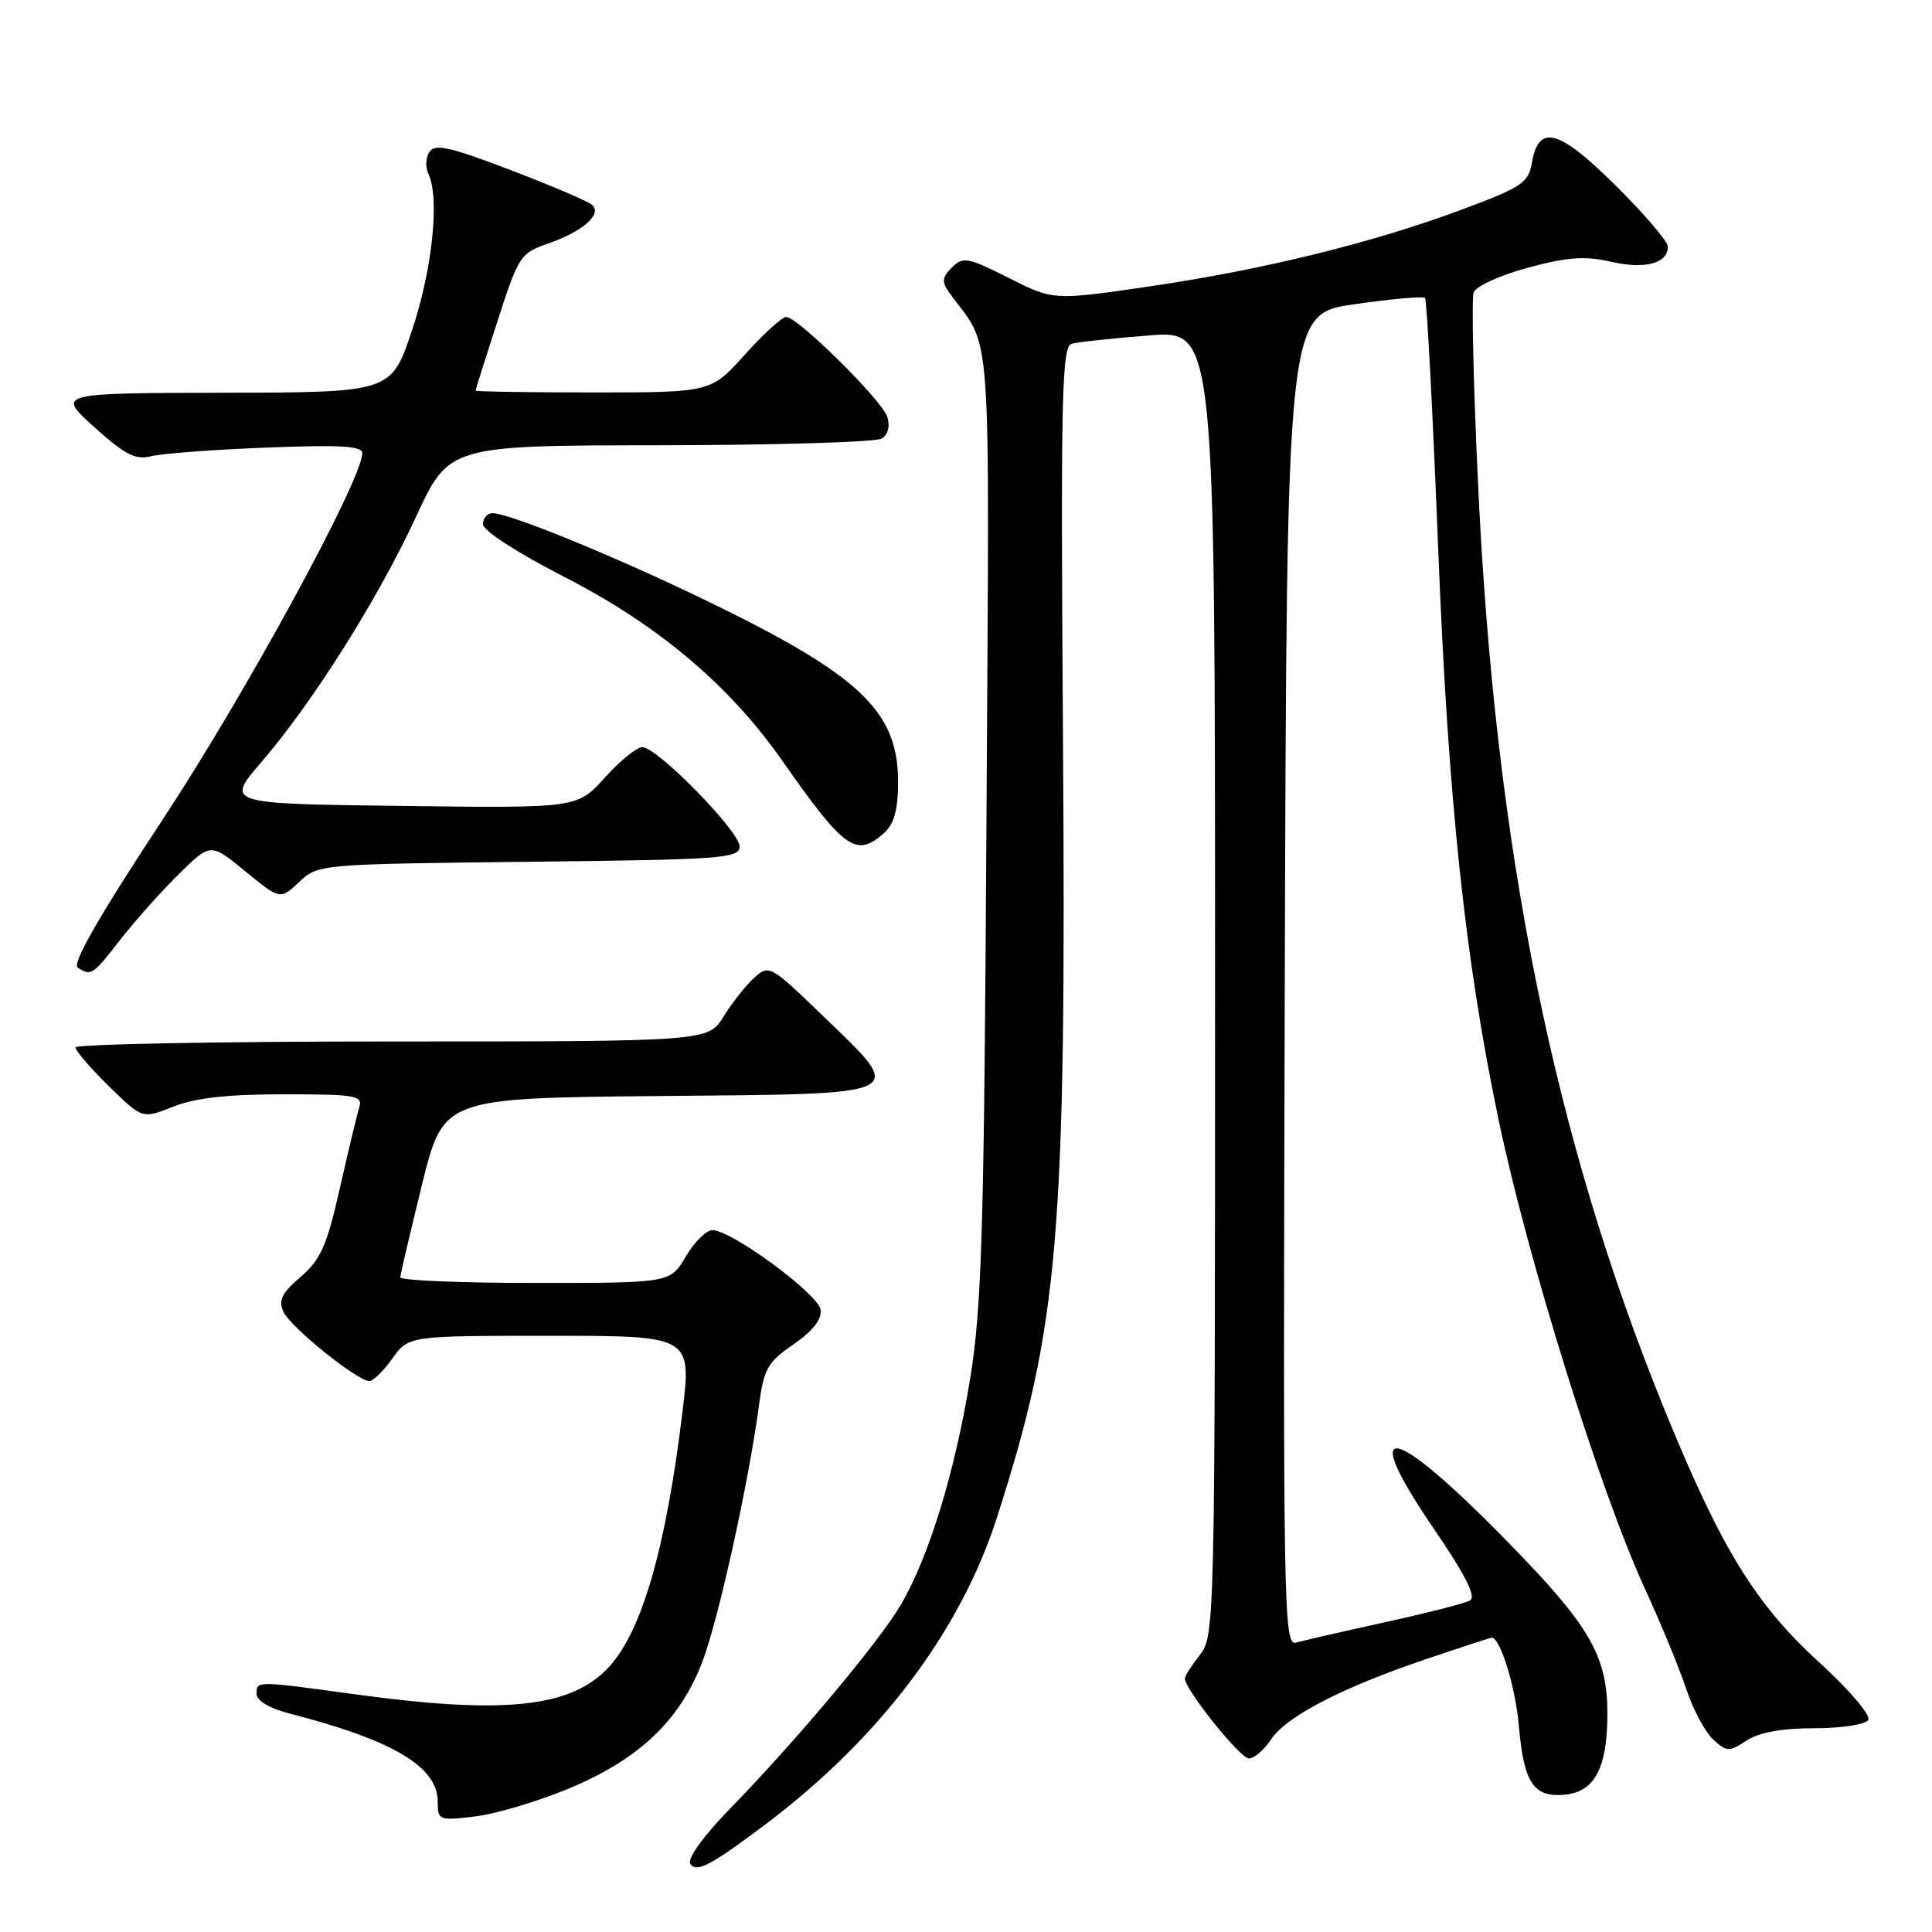 <?xml version="1.0" encoding="UTF-8" standalone="no"?>
<!DOCTYPE svg PUBLIC "-//W3C//DTD SVG 1.1//EN" "http://www.w3.org/Graphics/SVG/1.1/DTD/svg11.dtd" >
<svg xmlns="http://www.w3.org/2000/svg" xmlns:xlink="http://www.w3.org/1999/xlink" version="1.1" viewBox="0 0 256 256">
 <g >
 <path fill="currentColor"
d=" M 101.50 241.68 C 116.56 230.33 127.24 216.17 132.08 201.14 C 140.33 175.46 141.30 164.06 140.85 97.84 C 140.54 52.39 140.69 45.92 142.00 45.55 C 142.82 45.32 147.44 44.82 152.25 44.45 C 161.00 43.76 161.00 43.76 161.00 130.25 C 161.00 215.22 160.96 216.77 159.00 219.27 C 157.90 220.67 157.00 222.08 157.00 222.41 C 157.00 223.85 164.32 233.00 165.48 233.00 C 166.19 233.00 167.50 231.88 168.40 230.51 C 170.41 227.45 177.77 223.63 188.94 219.85 C 193.58 218.28 197.50 217.00 197.66 217.00 C 198.81 217.00 200.82 223.58 201.27 228.79 C 201.92 236.29 203.23 238.21 207.39 237.80 C 211.30 237.42 212.97 234.25 212.99 227.15 C 213.01 219.89 210.88 215.91 202.05 206.66 C 185.00 188.81 179.26 186.85 189.97 202.54 C 194.26 208.82 195.65 211.61 194.76 212.09 C 194.07 212.46 189.00 213.75 183.50 214.96 C 178.00 216.17 172.71 217.38 171.74 217.65 C 170.08 218.11 170.00 213.63 170.24 129.87 C 170.50 41.61 170.50 41.61 179.43 40.32 C 184.34 39.61 188.57 39.23 188.82 39.48 C 189.07 39.73 189.86 54.91 190.59 73.22 C 191.90 106.05 194.12 127.05 198.54 148.23 C 202.40 166.78 212.06 197.73 218.01 210.63 C 220.07 215.10 222.51 221.01 223.42 223.76 C 224.33 226.51 225.95 229.55 227.02 230.51 C 228.81 232.14 229.12 232.15 231.44 230.63 C 233.09 229.55 236.10 229.00 240.41 229.00 C 244.00 229.00 247.18 228.51 247.55 227.91 C 247.93 227.30 245.10 223.97 241.11 220.32 C 232.54 212.51 228.02 205.12 220.52 186.69 C 205.82 150.56 198.13 112.42 195.86 64.35 C 195.23 51.06 194.97 39.53 195.27 38.73 C 195.58 37.92 198.82 36.46 202.46 35.47 C 207.69 34.06 210.00 33.89 213.45 34.68 C 217.97 35.72 221.00 34.91 221.00 32.67 C 221.00 32.00 217.91 28.38 214.13 24.63 C 206.57 17.13 203.89 16.38 203.00 21.51 C 202.53 24.23 201.70 24.79 193.73 27.76 C 181.86 32.19 167.32 35.76 152.18 37.97 C 139.57 39.81 139.57 39.81 133.65 36.82 C 128.23 34.09 127.60 33.97 126.13 35.44 C 124.83 36.75 124.76 37.35 125.78 38.77 C 131.55 46.77 131.10 40.33 130.71 109.00 C 130.40 162.87 130.10 173.02 128.58 182.50 C 126.57 194.94 123.12 206.23 119.38 212.61 C 116.50 217.54 105.60 230.55 96.74 239.65 C 93.20 243.29 91.05 246.27 91.47 246.95 C 92.25 248.21 94.21 247.18 101.50 241.68 Z  M 75.40 236.98 C 84.69 233.11 90.11 227.95 93.07 220.18 C 95.22 214.53 99.22 196.37 100.58 186.14 C 101.21 181.38 101.72 180.48 105.13 178.14 C 107.66 176.40 108.90 174.84 108.74 173.56 C 108.49 171.51 96.94 163.00 94.40 163.00 C 93.59 163.00 92.00 164.57 90.87 166.50 C 88.80 170.00 88.80 170.00 70.90 170.00 C 61.06 170.00 53.02 169.66 53.04 169.25 C 53.06 168.84 54.36 163.32 55.91 157.00 C 58.75 145.50 58.75 145.50 87.37 145.23 C 120.99 144.92 120.15 145.34 108.97 134.54 C 102.09 127.90 101.89 127.79 99.94 129.56 C 98.84 130.55 97.01 132.86 95.89 134.68 C 93.84 138.00 93.84 138.00 51.92 138.00 C 28.86 138.00 10.00 138.36 10.00 138.79 C 10.00 139.23 11.99 141.54 14.43 143.93 C 18.86 148.27 18.86 148.27 22.95 146.64 C 25.83 145.48 30.15 145.00 37.59 145.00 C 47.17 145.00 48.09 145.16 47.60 146.75 C 47.30 147.71 46.14 152.55 45.02 157.50 C 43.31 165.07 42.48 166.93 39.82 169.21 C 37.29 171.38 36.85 172.32 37.58 173.86 C 38.55 175.91 47.37 183.00 48.94 183.00 C 49.45 183.00 50.83 181.65 52.00 180.00 C 54.14 177.00 54.14 177.00 72.90 177.00 C 91.66 177.00 91.66 177.00 90.41 187.25 C 88.24 205.13 85.06 216.13 80.70 220.87 C 75.73 226.27 66.90 227.22 47.00 224.50 C 33.86 222.70 34.00 222.70 34.00 224.46 C 34.00 225.34 35.69 226.36 38.25 227.02 C 52.08 230.57 58.00 234.09 58.00 238.73 C 58.00 241.20 58.16 241.26 62.94 240.69 C 65.66 240.37 71.26 238.70 75.40 236.98 Z  M 16.00 124.44 C 17.93 121.97 21.39 118.09 23.70 115.82 C 27.90 111.68 27.90 111.68 32.51 115.46 C 37.12 119.23 37.12 119.23 39.64 116.87 C 42.15 114.51 42.29 114.50 70.08 114.19 C 95.72 113.91 98.00 113.74 98.00 112.16 C 98.00 110.15 87.08 99.00 85.11 99.00 C 84.37 99.00 82.14 100.82 80.14 103.04 C 76.50 107.09 76.50 107.09 53.20 106.79 C 29.90 106.50 29.90 106.50 34.62 101.00 C 41.48 93.02 50.07 79.39 55.11 68.51 C 59.50 59.03 59.50 59.03 87.50 59.00 C 102.90 58.98 116.11 58.58 116.86 58.11 C 117.67 57.59 117.96 56.45 117.58 55.25 C 116.87 53.03 105.71 42.00 104.17 42.00 C 103.63 42.00 101.16 44.25 98.69 47.00 C 94.19 52.00 94.19 52.00 78.60 52.00 C 70.02 52.00 63.01 51.89 63.01 51.75 C 63.02 51.61 64.33 47.47 65.92 42.55 C 68.70 33.93 68.95 33.54 72.65 32.26 C 77.22 30.68 79.83 28.39 78.46 27.15 C 77.93 26.68 73.06 24.60 67.63 22.52 C 59.61 19.46 57.61 19.01 56.90 20.13 C 56.41 20.88 56.35 22.18 56.75 23.00 C 58.29 26.15 57.30 35.70 54.60 43.75 C 51.84 52.00 51.84 52.00 29.67 52.04 C 7.50 52.09 7.50 52.09 12.50 56.60 C 16.55 60.25 17.97 60.98 20.00 60.46 C 21.38 60.10 28.24 59.58 35.25 59.31 C 45.08 58.92 48.00 59.09 48.00 60.05 C 48.00 63.55 32.64 91.75 21.63 108.48 C 13.07 121.48 9.50 127.70 10.31 128.22 C 12.10 129.35 12.24 129.26 16.00 124.44 Z  M 117.17 110.35 C 118.49 109.15 119.00 107.26 119.00 103.58 C 119.00 94.15 113.84 89.34 93.00 79.30 C 80.98 73.51 67.45 68.00 65.27 68.00 C 64.57 68.00 64.00 68.66 64.00 69.46 C 64.00 70.31 68.51 73.23 74.75 76.43 C 87.20 82.81 96.65 90.78 103.69 100.85 C 111.91 112.59 113.47 113.69 117.17 110.35 Z "/>
</g>
</svg>